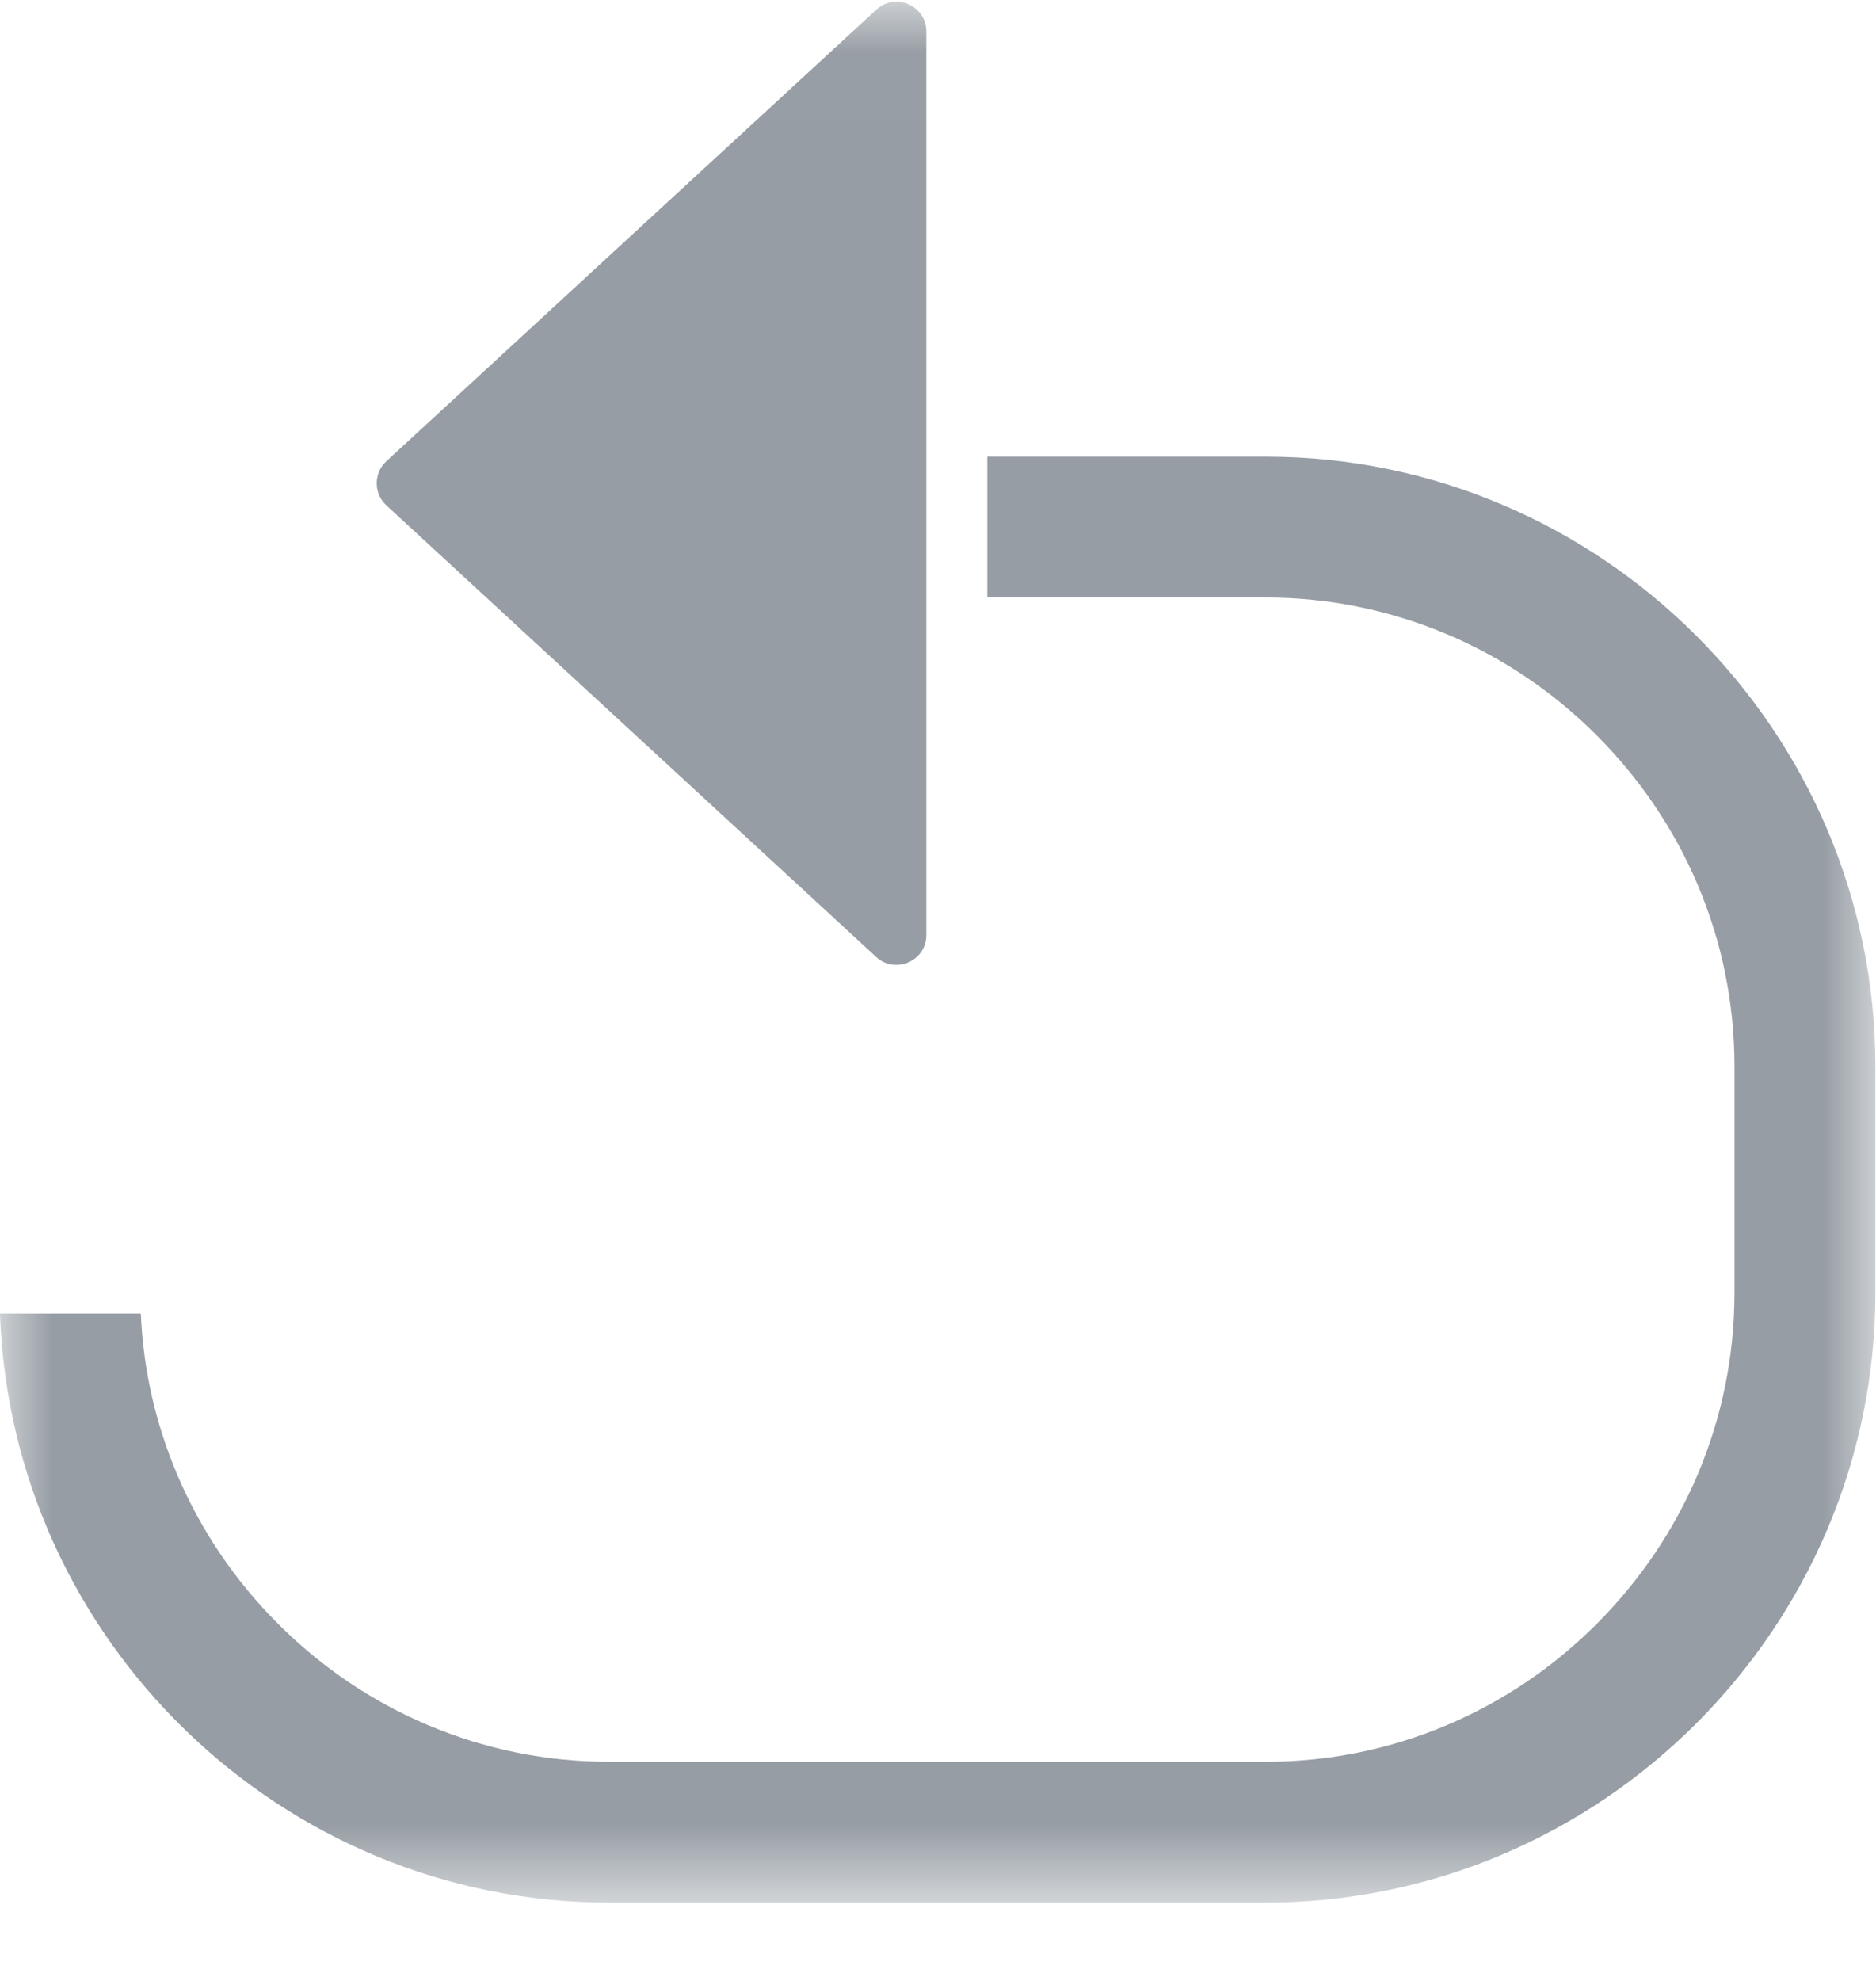 <?xml version="1.0" encoding="UTF-8"?>
<svg width="18px" height="19px" viewBox="0 0 18 19" version="1.1" xmlns="http://www.w3.org/2000/svg" xmlns:xlink="http://www.w3.org/1999/xlink">
    <!-- Generator: Sketch 47.1 (45422) - http://www.bohemiancoding.com/sketch -->
    <title>shuaxin</title>
    <desc>Created with Sketch.</desc>
    <defs>
        <polygon id="path-1" points="0.001 0.016 0.001 18.249 17.994 18.249 17.994 0.016"></polygon>
    </defs>
    <g id="Page-1" stroke="none" stroke-width="1" fill="none" fill-rule="evenodd">
        <g id="1204新增" transform="translate(-77, -86)">
            <g id="shuaxin" transform="translate(77, 86)">
                <mask id="mask-2" fill="white">
                    <use xlink:href="#path-1"></use>
                </mask>
                <g id="Clip-2"></g>
                <path d="M12.144,4.38 L9.473,4.38 L9.473,5.731 L12.144,5.731 C12.748,5.731 13.334,5.851 13.888,6.085 C14.424,6.312 14.906,6.639 15.32,7.053 C15.734,7.468 16.061,7.95 16.289,8.486 C16.523,9.038 16.642,9.625 16.642,10.229 L16.642,12.4 C16.642,13.004 16.523,13.589 16.289,14.143 C16.061,14.679 15.734,15.161 15.32,15.576 C14.906,15.99 14.424,16.317 13.888,16.544 C13.336,16.779 12.748,16.898 12.144,16.898 L5.845,16.898 C5.241,16.898 4.655,16.779 4.101,16.544 C3.565,16.317 3.083,15.99 2.669,15.576 C2.255,15.162 1.928,14.68 1.7,14.143 C1.491,13.65 1.374,13.132 1.351,12.598 L0,12.598 C0.106,15.725 2.694,18.249 5.845,18.249 L12.144,18.249 C15.361,18.249 17.994,15.616 17.994,12.4 L17.994,10.229 C17.994,7.01 15.361,4.38 12.144,4.38 Z" id="Fill-1" fill="#969DA4" mask="url(#mask-2)"></path>
                <path d="M8.407,9.179 C8.59,9.348 8.888,9.217 8.888,8.969 L8.888,0.304 C8.888,0.053 8.59,-0.078 8.407,0.094 L3.707,4.424 C3.584,4.538 3.584,4.733 3.707,4.847 L8.407,9.179 Z" id="Fill-3" fill="#969DA4" mask="url(#mask-2)"></path>
            </g>
        </g>
    </g>
</svg>